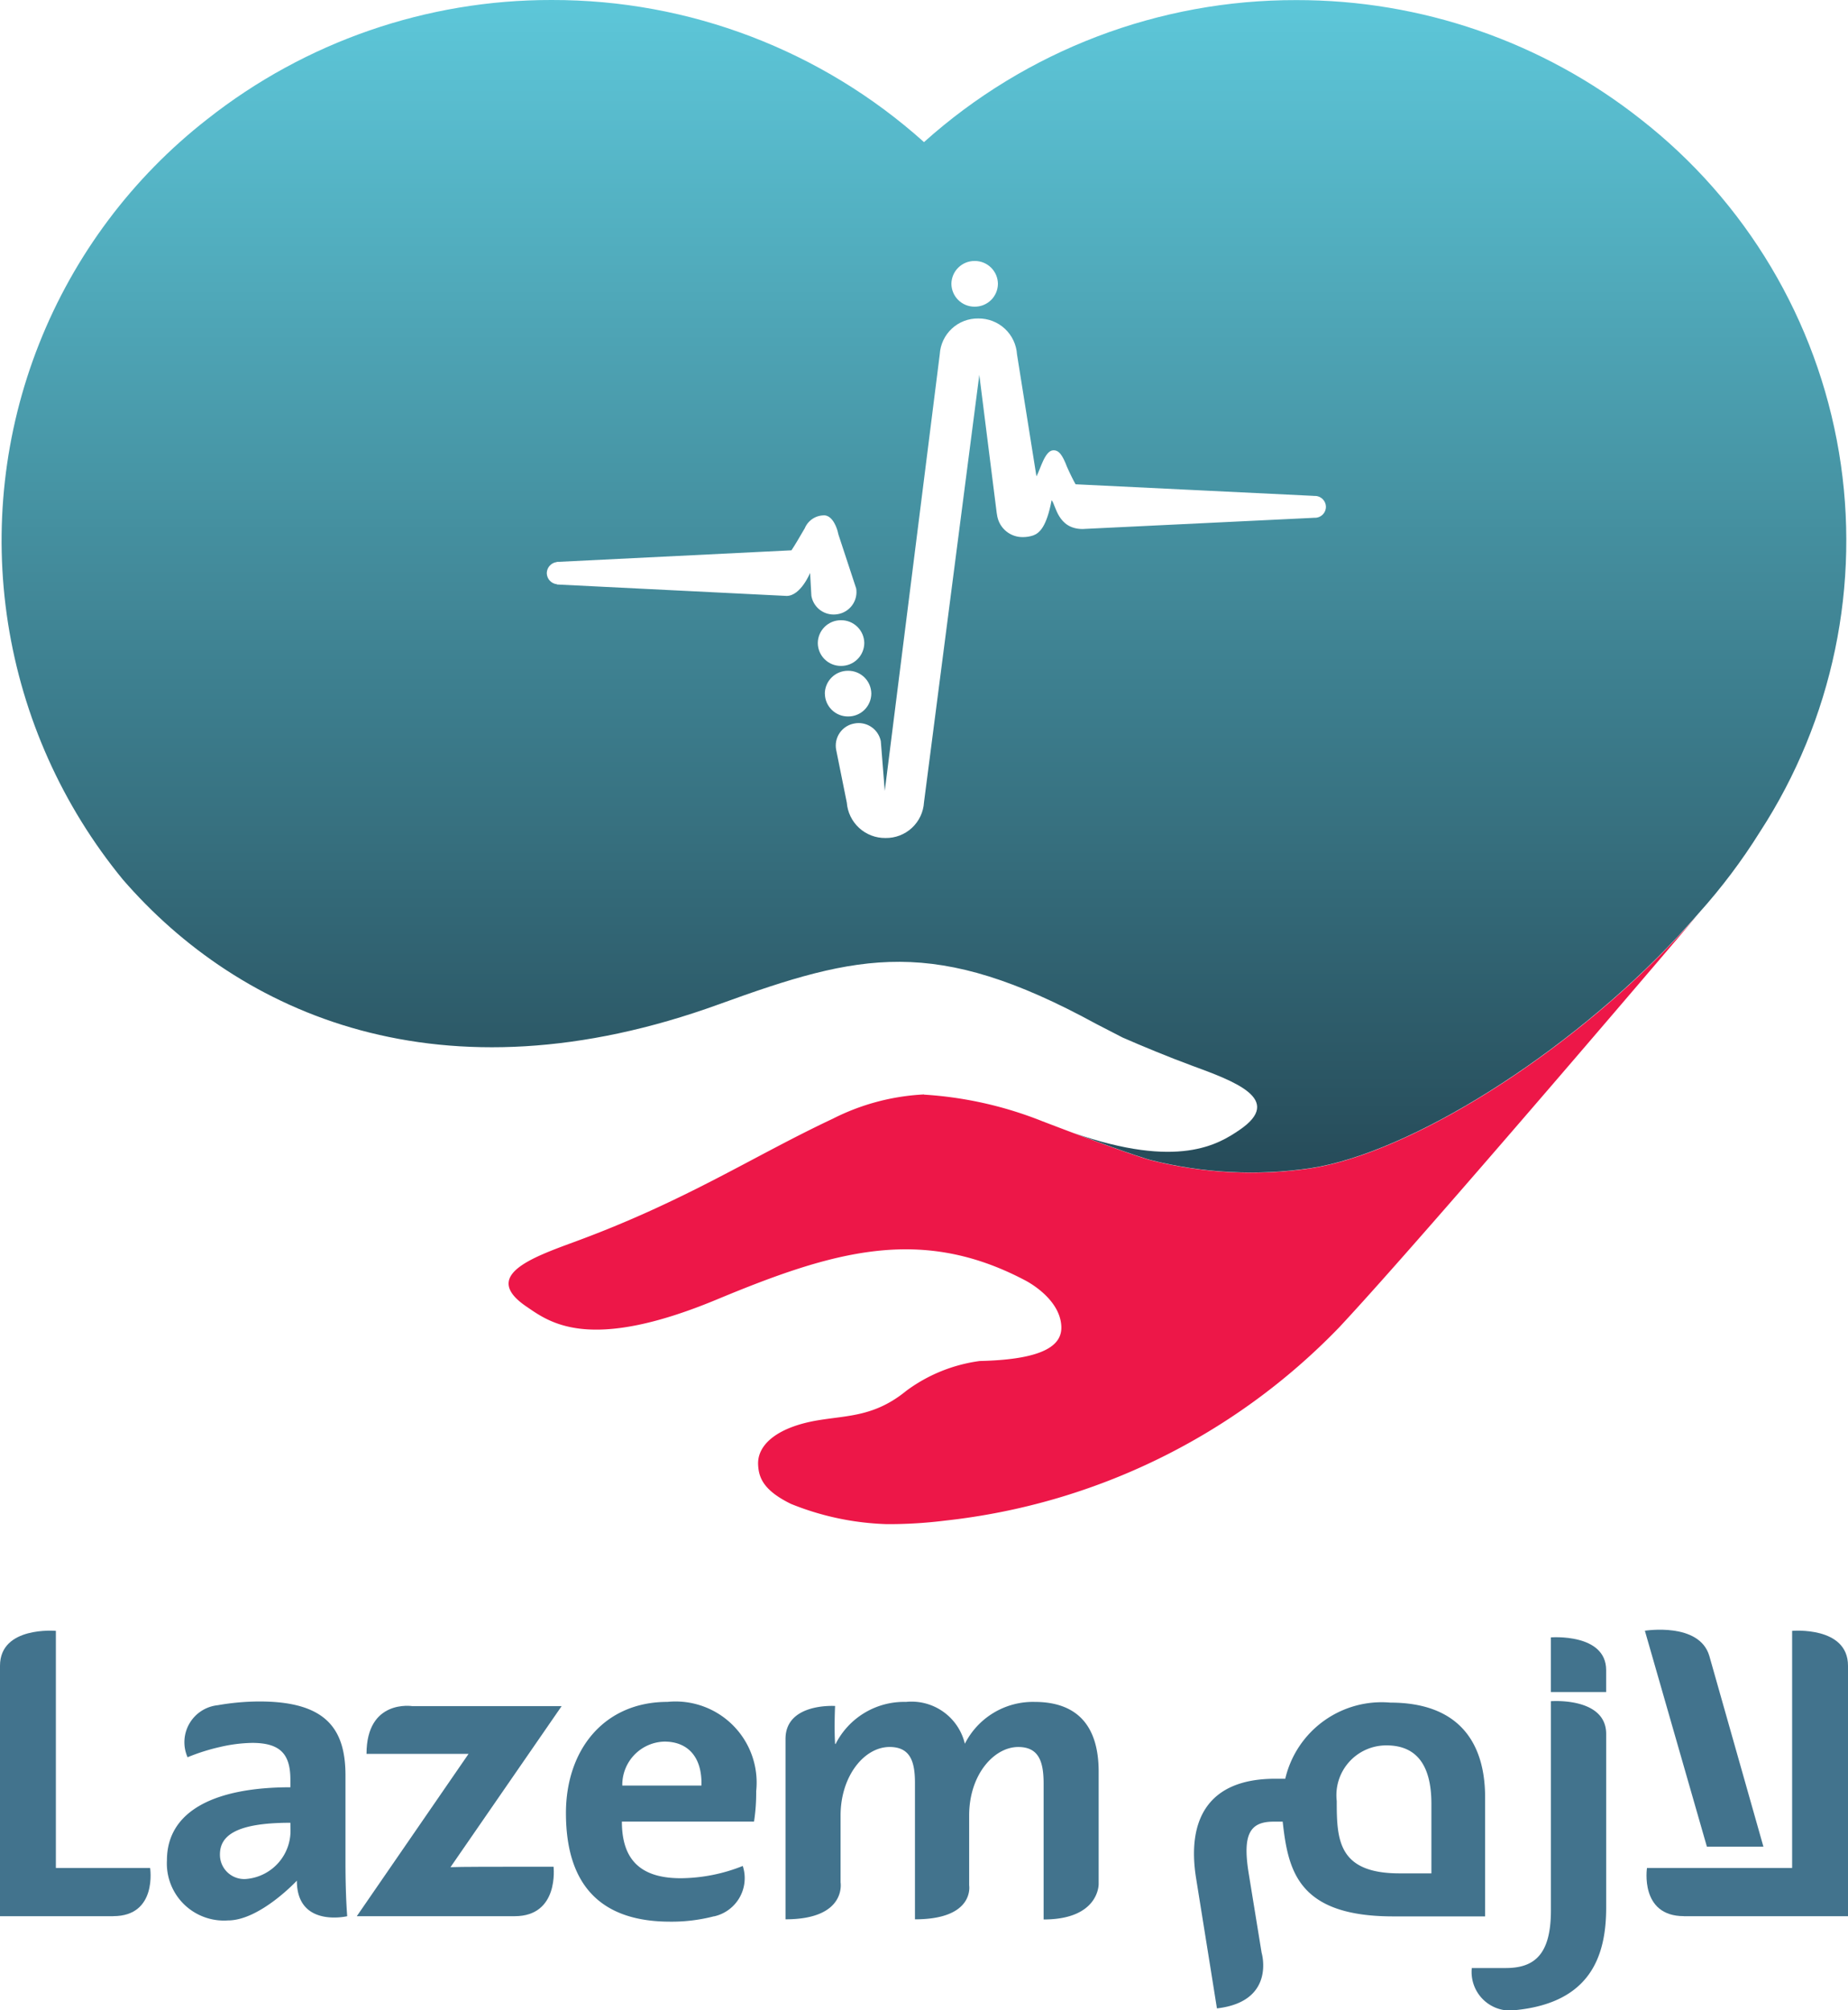 <svg xmlns="http://www.w3.org/2000/svg" xmlns:xlink="http://www.w3.org/1999/xlink" width="76.076" height="82.754" viewBox="0 0 76.076 82.754">
  <defs>
    <clipPath id="clip-path">
      <path id="Path_7334" data-name="Path 7334" d="M38.072-119.774a22.871,22.871,0,0,0-15.328-5.85,22.814,22.814,0,0,0-14.17,4.9A22,22,0,0,0,5.09-89.42c4.8,5.541,13.1,9.293,24.555,5.132,5.788-2.1,8.864-2.821,15.523.816l1.08.557c.794.348,1.915.812,2.842,1.153,1.765.649,3.818,1.393,1.97,2.652-.865.588-2.515,1.624-6.823.126,2.52.944,3.145,1.107,3.145,1.107a16.9,16.9,0,0,0,6.6.341c4.085-.623,10.568-4.665,15.127-9.544.1-.114.208-.229.312-.344.183-.2.366-.4.541-.606a24,24,0,0,0,2.521-3.348A22,22,0,0,0,67.57-120.72a22.814,22.814,0,0,0-14.171-4.9A22.872,22.872,0,0,0,38.072-119.774Zm1.128,5.834a.95.95,0,0,1,.957-.941.949.949,0,0,1,.958.941.948.948,0,0,1-.958.94A.949.949,0,0,1,39.2-113.941Zm-.479,2.9a1.564,1.564,0,0,1,1.588-1.474,1.578,1.578,0,0,1,1.592,1.48l.8,5.019c.164-.294.342-1.051.686-1.073.238-.013.386.194.575.69.151.336.27.568.35.709l9.817.478v.007a.234.234,0,0,1,.031-.007.456.456,0,0,1,.459.452.455.455,0,0,1-.459.451.233.233,0,0,1-.031-.006v.005l-9.444.457a.466.466,0,0,1-.076.005c-1.044,0-1.11-1-1.283-1.187-.209,1.1-.5,1.355-.756,1.45a1.309,1.309,0,0,1-.422.069,1.055,1.055,0,0,1-1.057-.843l-.026-.152-.716-5.682L38.072-92.6a1.563,1.563,0,0,1-1.589,1.472,1.578,1.578,0,0,1-1.589-1.457l-.438-2.174a.923.923,0,0,1,.738-1.081.93.93,0,0,1,1.1.725l.163,2.048Zm-6.105,8.069c.163-.246.337-.547.44-.725.056-.1.095-.163.107-.181a.861.861,0,0,1,.831-.532c.331.036.505.54.54.727l.018.069.729,2.215a.923.923,0,0,1-.769,1.057.972.972,0,0,1-.155.013.926.926,0,0,1-.921-.769l-.053-.943s-.383.941-.962.947l-9.459-.471v-.01a.466.466,0,0,1-.419-.458.466.466,0,0,1,.419-.456v-.008l.053,0h.01ZM33.7-99.152a.948.948,0,0,1,.956-.941.95.95,0,0,1,.958.941.95.95,0,0,1-.958.94A.948.948,0,0,1,33.7-99.152Zm.289,2.08a.949.949,0,0,1,.958-.94.948.948,0,0,1,.956.94.948.948,0,0,1-.956.941A.949.949,0,0,1,33.991-97.072Z" transform="translate(-0.099 125.624)" fill="none"/>
    </clipPath>
    <linearGradient id="linear-gradient" y1="0.5" x2="0.583" y2="0.5" gradientUnits="objectBoundingBox">
      <stop offset="0" stop-color="#5dc7d9"/>
      <stop offset="0.1" stop-color="#58bbcd"/>
      <stop offset="0.2" stop-color="#52afc0"/>
      <stop offset="0.3" stop-color="#4da2b3"/>
      <stop offset="0.4" stop-color="#4796a6"/>
      <stop offset="0.5" stop-color="#428999"/>
      <stop offset="0.6" stop-color="#3c7d8d"/>
      <stop offset="0.7" stop-color="#377180"/>
      <stop offset="0.8" stop-color="#316473"/>
      <stop offset="0.9" stop-color="#2c5866"/>
      <stop offset="1" stop-color="#264b59"/>
    </linearGradient>
  </defs>
  <g id="Group_1004" data-name="Group 1004" transform="translate(0 125.624)">
    <path id="Path_7322" data-name="Path 7322" d="M4.662-11.971H0V-22.28c0-1.642,2.3-1.437,2.3-1.437v9.76H6.18s.308,1.984-1.517,1.984" transform="translate(0 -34.774)" fill="#42738d"/>
    <path id="Path_7323" data-name="Path 7323" d="M15.513-14.308c-2.284,0-2.9.557-2.9,1.306a1,1,0,0,0,1.062,1.009,1.99,1.99,0,0,0,1.841-2.088Zm.266,2.384s-1.523,1.636-2.833,1.636a2.35,2.35,0,0,1-2.515-2.471c0-2.053,2-3.01,5.082-3.01v-.314c0-1.044-.407-1.513-1.575-1.513a6.241,6.241,0,0,0-1.315.167,8.281,8.281,0,0,0-1.342.424,1.531,1.531,0,0,1,1.242-2.142,10.068,10.068,0,0,1,1.716-.154c2.728,0,3.542,1.114,3.542,3.045v3.568c0,.7.017,1.513.071,2.227,0,0-2.072.486-2.072-1.462" transform="translate(-3.559 -36.283)" fill="#42738d"/>
    <path id="Path_7324" data-name="Path 7324" d="M24.587-19.017h6.146l-4.576,6.63c.372-.018,2.048-.018,2.7-.018H30.4s.243,2.036-1.6,2.036H22.3l4.6-6.681H22.7c0-2.269,1.887-1.966,1.887-1.966" transform="translate(-7.612 -36.376)" fill="#42738d"/>
    <path id="Path_7325" data-name="Path 7325" d="M39.424-17.639a1.779,1.779,0,0,0-1.736,1.81h3.258c.036-1.183-.567-1.81-1.522-1.81m2.039,7.191a6.907,6.907,0,0,1-1.808.221c-2.78,0-4.287-1.427-4.287-4.471,0-2.592,1.558-4.576,4.179-4.576A3.339,3.339,0,0,1,43.2-15.6a7.843,7.843,0,0,1-.089,1.254H37.671c0,1.53.726,2.331,2.425,2.331a7,7,0,0,0,2.551-.505,1.612,1.612,0,0,1-1.184,2.076" transform="translate(-12.07 -36.293)" fill="#42738d"/>
    <path id="Path_7326" data-name="Path 7326" d="M51.132-19.1c-.013.251-.036.984,0,1.549l.017.017a3.159,3.159,0,0,1,2.9-1.739,2.257,2.257,0,0,1,2.425,1.722,3.142,3.142,0,0,1,2.869-1.722c1.7,0,2.639.922,2.639,2.871v4.627s.028,1.458-2.266,1.458v-5.6c0-.923-.214-1.5-1.045-1.5-.992,0-2.02,1.132-2.02,2.818v2.876s.242,1.4-2.231,1.4v-5.616c0-.852-.177-1.479-1.044-1.479-1.045,0-2.018,1.2-2.018,2.818v2.76s.259,1.516-2.267,1.516v-7.426c0-1.492,2.038-1.356,2.038-1.356" transform="translate(-16.754 -36.293)" fill="#42738d"/>
    <path id="Path_7327" data-name="Path 7327" d="M104.426-11.971h6.761V-22.28c0-1.642-2.3-1.437-2.3-1.437v9.76h-5.975s-.308,1.984,1.519,1.984" transform="translate(-35.111 -34.774)" fill="#42738d"/>
    <path id="Path_7328" data-name="Path 7328" d="M105.445-22.71l2.228,7.857h-2.327l-2.553-8.889s2.236-.362,2.652,1.032" transform="translate(-35.079 -34.754)" fill="#42738d"/>
    <path id="Path_7329" data-name="Path 7329" d="M93.842-6.611a1.588,1.588,0,0,1-1.866-1.725h1.394c1.173,0,1.863-.541,1.863-2.371V-19.32s2.275-.18,2.275,1.349v7.146c0,2.04-.681,3.888-3.665,4.214" transform="translate(-31.387 -36.275)" fill="#42738d"/>
    <path id="Path_7330" data-name="Path 7330" d="M96.919-23.311v2.251h2.275v-.9c0-1.53-2.275-1.349-2.275-1.349" transform="translate(-33.074 -34.913)" fill="#42738d"/>
    <path id="Path_7331" data-name="Path 7331" d="M84.389-15.062c0-1.694-.691-2.406-1.846-2.406a2.051,2.051,0,0,0-2.051,2.288c0,1.592.05,2.98,2.586,2.98h1.311ZM75.56-6.642l-.272-1.705L74.7-12.012c-.38-2.406.5-4.083,3.259-4.083h.414A4.076,4.076,0,0,1,82.7-19.229c2.708,0,3.9,1.524,3.9,3.9v4.9H82.819c-3.926,0-4.328-1.88-4.552-3.9h-.379c-1,0-1.277.559-1.017,2.15L77.4-8.931S78-6.923,75.56-6.642" transform="translate(-25.463 -36.308)" fill="#42738d"/>
    <path id="Path_7332" data-name="Path 7332" d="M48.884-61.158a9.3,9.3,0,0,0-3.755,1c-3.3,1.55-6.019,3.374-10.649,5.075-1.765.649-3.818,1.393-1.97,2.652.947.645,2.549,1.916,7.845-.286,4.786-1.991,8.378-3.053,12.669-.8,0,0,1.454.712,1.513,1.9.036.72-.582,1.37-3.359,1.432a6.532,6.532,0,0,0-3.02,1.225c-1.3,1.062-2.39,1.009-3.63,1.214-1.621.268-2.507.969-2.473,1.821.022.549.228,1.07,1.35,1.621a11.409,11.409,0,0,0,3.941.834,18.594,18.594,0,0,0,2.415-.146,26.535,26.535,0,0,0,16.221-7.961c3.571-3.819,14.9-17.149,14.9-17.149-4.567,5.345-11.7,9.942-16.083,10.61a16.9,16.9,0,0,1-6.6-.34s-.829-.214-4.445-1.6a15.741,15.741,0,0,0-4.866-1.094" transform="translate(-10.846 -19.414)" fill="#ed1748"/>
    <g id="Group_1003" data-name="Group 1003" transform="translate(0.065 -125.624)" clip-path="url(#clip-path)">
      <g id="Group_1002" data-name="Group 1002" transform="translate(76.01) rotate(90)">
        <path id="Path_7333" data-name="Path 7333" d="M0,76.075V0H82.754V76.075Z" fill="url(#linear-gradient)"/>
      </g>
    </g>
  </g>
</svg>
